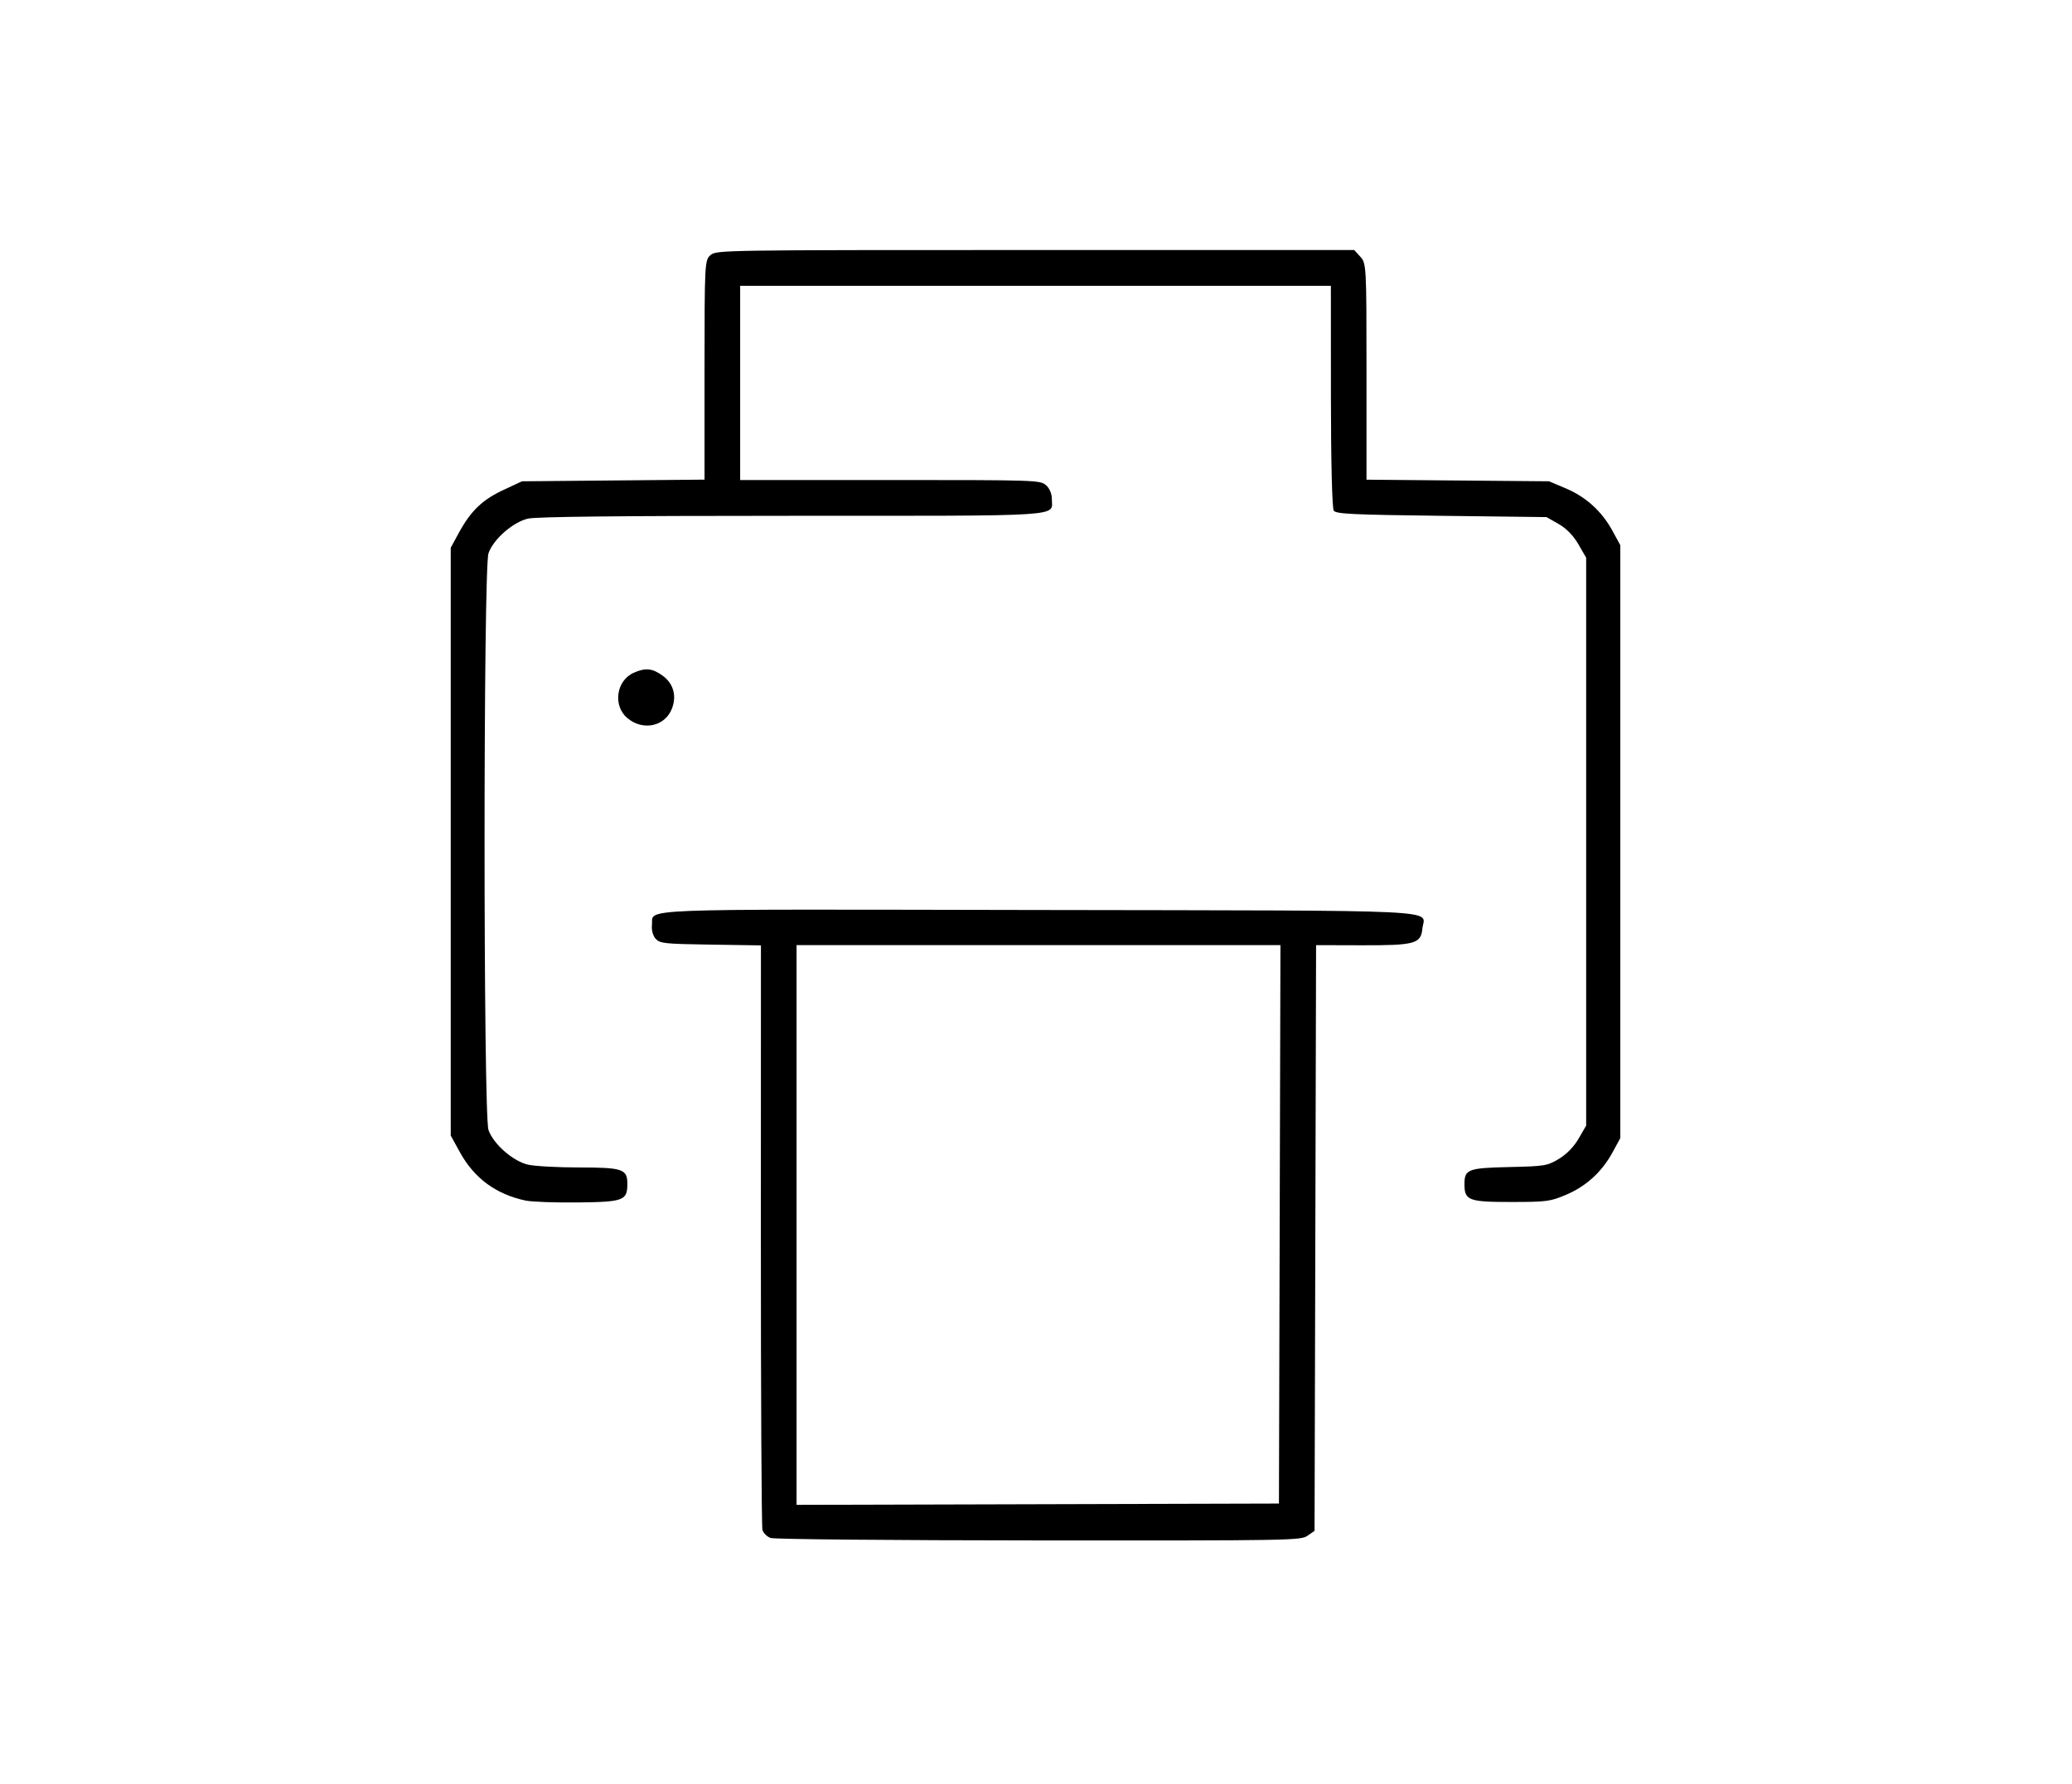 <?xml version="1.0" encoding="UTF-8" standalone="no"?>
<!-- Created with Inkscape (http://www.inkscape.org/) -->

<svg
   xmlns:dc="http://purl.org/dc/elements/1.1/"
   xmlns:cc="http://creativecommons.org/ns#"
   xmlns:rdf="http://www.w3.org/1999/02/22-rdf-syntax-ns#"
   xmlns:svg="http://www.w3.org/2000/svg"
   xmlns="http://www.w3.org/2000/svg"
   xmlns:sodipodi="http://sodipodi.sourceforge.net/DTD/sodipodi-0.dtd"
   xmlns:inkscape="http://www.inkscape.org/namespaces/inkscape"
   version="1.1"
   id="svg10"
   width="720.516"
   height="620.444"
   viewBox="0 0 720.516 620.444"
   sodipodi:docname="noun_172109_cc.svg"
   inkscape:version="0.92.1 r15371">
  <defs
     id="defs14" />
  <sodipodi:namedview
     pagecolor="#ffffff"
     bordercolor="#666666"
     borderopacity="1"
     objecttolerance="10"
     gridtolerance="10"
     guidetolerance="10"
     inkscape:pageopacity="0"
     inkscape:pageshadow="2"
     inkscape:window-width="1366"
     inkscape:window-height="706"
     id="namedview12"
     showgrid="false"
     inkscape:zoom="0.86550858"
     inkscape:cx="360.25806"
     inkscape:cy="310.22223"
     inkscape:window-x="-8"
     inkscape:window-y="219"
     inkscape:window-maximized="1"
     inkscape:current-layer="svg10" />
  <path
     style="fill:#000000;stroke-width:0.958"
     d="m 267.992,534.941 c -1.26,-0.437 -2.548,-1.711 -2.862,-2.833 -0.313,-1.121 -0.56,-47.32 -0.547,-102.665 l 0.023,-100.626 -17.506,-0.263 c -16.082,-0.241 -17.637,-0.407 -19.114,-2.041 -0.924,-1.022 -1.468,-3.011 -1.28,-4.68 0.677,-5.997 -10.043,-5.572 134.162,-5.323 146.131,0.252 134.4,-0.319 133.745,6.513 -0.502,5.235 -2.617,5.809 -21.224,5.757 l -15.733,-0.044 -0.267,101.856 -0.267,101.856 -2.437,1.699 c -2.36,1.645 -5.326,1.697 -93.419,1.643 -50.839,-0.032 -91.994,-0.407 -93.274,-0.85 z m 177.006,-109.093 0.263,-97.111 h -84.134 -84.134 v 97.339 97.339 l 83.871,-0.227 83.871,-0.227 z m -262.214,-8.268 c -10.266,-2.168 -17.865,-7.749 -22.826,-16.764 l -3.223,-5.857 V 292.737 190.514 l 2.822,-5.187 c 4.141,-7.612 8.159,-11.484 15.453,-14.889 l 6.499,-3.034 31.742,-0.29 31.742,-0.29 v -38.154 c 0,-36.969 0.064,-38.21 2.065,-39.932 2.039,-1.756 3.441,-1.778 112.957,-1.778 h 110.893 l 2.139,2.342 c 2.088,2.286 2.139,3.249 2.139,39.942 v 37.6 l 31.742,0.28 31.742,0.28 5.843,2.471 c 7.008,2.963 12.524,7.984 16.211,14.756 l 2.72,4.996 v 103.111 103.111 l -2.72,4.996 c -3.689,6.774 -9.206,11.795 -16.211,14.751 -5.46,2.304 -6.71,2.466 -19.083,2.471 -14.754,0.006 -16.18,-0.542 -16.18,-6.217 0,-5.144 1.227,-5.611 15.573,-5.932 12.353,-0.276 13.203,-0.416 17.256,-2.835 2.663,-1.59 5.245,-4.241 6.878,-7.063 l 2.615,-4.518 v -98.762 -98.762 l -2.708,-4.679 c -1.763,-3.046 -4.167,-5.511 -6.89,-7.063 l -4.182,-2.385 -36.504,-0.444 c -30.938,-0.377 -36.653,-0.648 -37.482,-1.778 -0.576,-0.785 -0.984,-17.142 -0.993,-39.778 L 462.8,99.403 H 360.091 257.381 v 33.778 33.778 h 52.129 c 50.753,0 52.184,0.047 54.194,1.778 1.262,1.086 2.065,2.963 2.065,4.825 0,6.247 6.301,5.841 -90.654,5.846 -60.307,0.004 -88.69,0.308 -91.539,0.982 -5.245,1.241 -12.02,7.191 -13.706,12.037 -1.826,5.247 -1.826,195.373 0,200.62 1.686,4.846 8.461,10.796 13.706,12.037 2.271,0.537 10.251,0.979 17.733,0.982 15.216,0.005 16.848,0.555 16.848,5.676 0,5.828 -1.276,6.31 -17.205,6.494 -7.853,0.091 -16.028,-0.204 -18.166,-0.656 z M 218.076,249.694 c -5.03,-4.332 -3.764,-12.993 2.294,-15.691 4.082,-1.818 6.49,-1.576 10.059,1.009 3.737,2.708 4.944,6.979 3.234,11.441 -2.404,6.274 -10.185,7.891 -15.587,3.24 z"
     id="path20"
     inkscape:connector-curvature="0" />
</svg>
